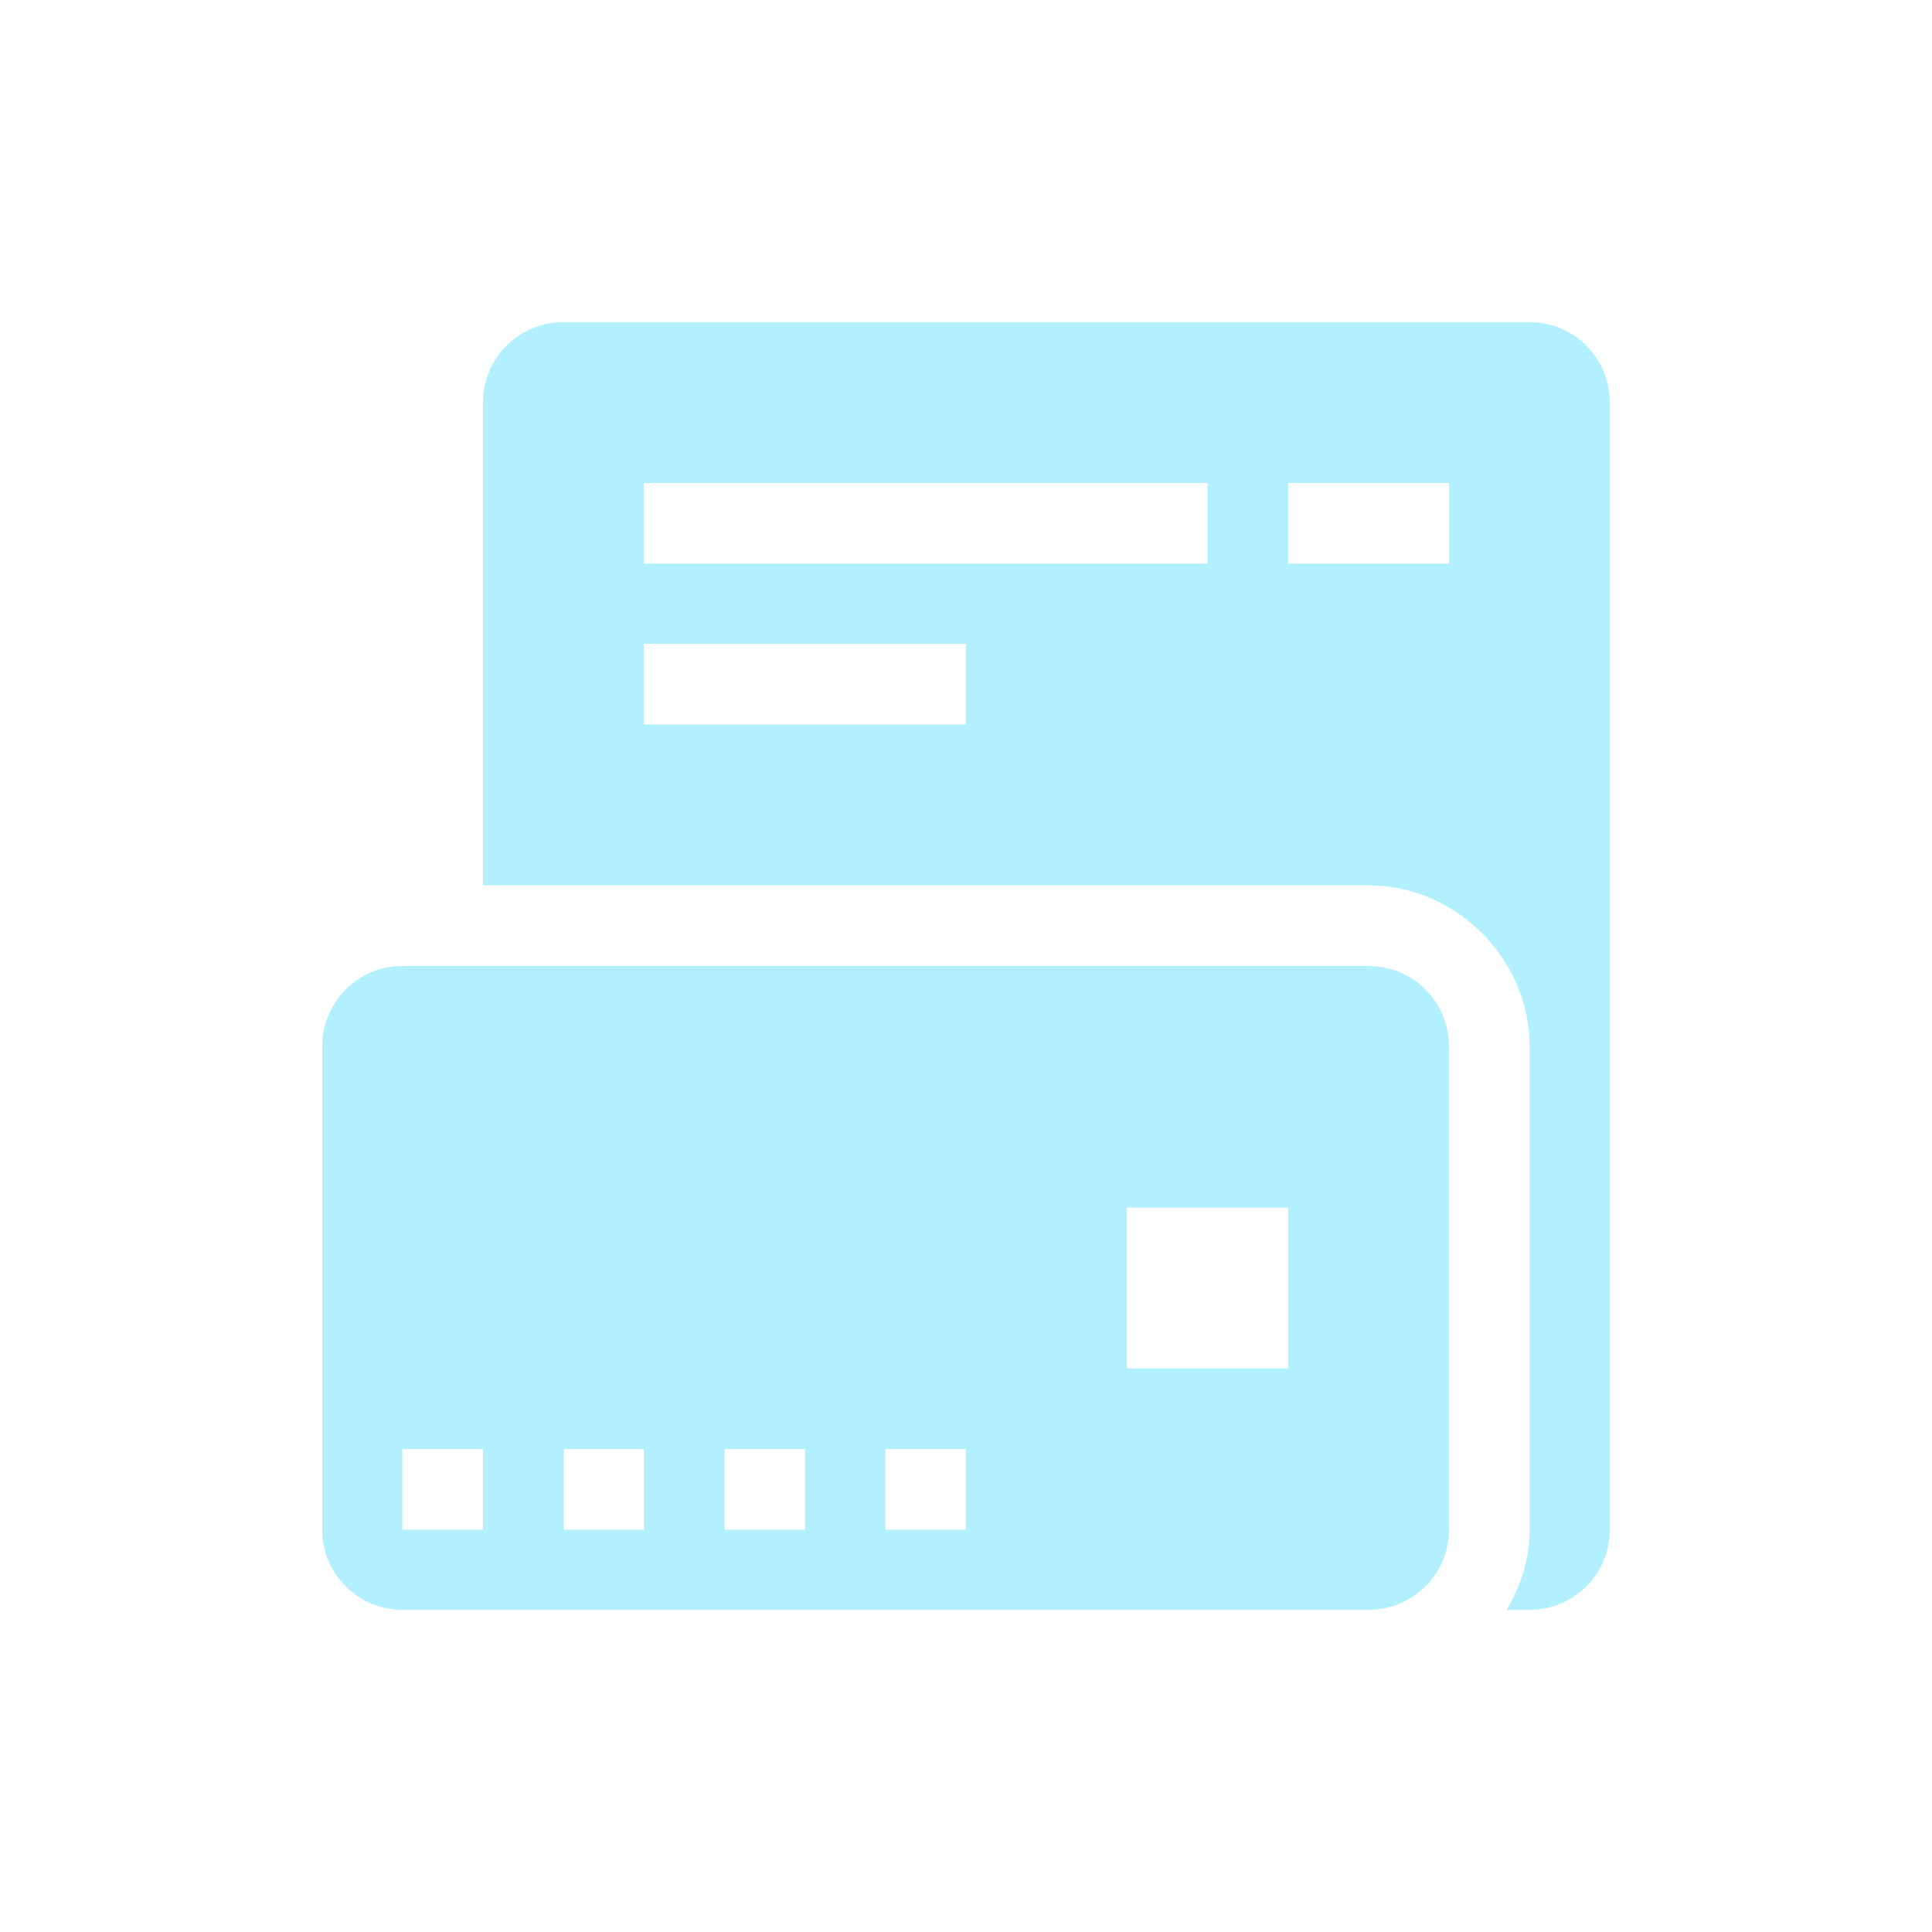<svg xmlns="http://www.w3.org/2000/svg" xmlns:xlink="http://www.w3.org/1999/xlink" width="16" height="16" viewBox="0 0 16 16" version="1.1">
<defs>
<filter id="alpha" filterUnits="objectBoundingBox" x="0%" y="0%" width="100%" height="100%">
  <feColorMatrix type="matrix" in="SourceGraphic" values="0 0 0 0 1 0 0 0 0 1 0 0 0 0 1 0 0 0 1 0"/>
</filter>
<mask id="mask0">
  <g filter="url(#alpha)">
<rect x="0" y="0" width="16" height="16" style="fill:rgb(0%,0%,0%);fill-opacity:0.3;stroke:none;"/>
  </g>
</mask>
<clipPath id="clip1">
  <rect x="0" y="0" width="16" height="16"/>
</clipPath>
<g id="surface5" clip-path="url(#clip1)">
<path style=" stroke:none;fill-rule:nonzero;fill:rgb(0%,80%,100%);fill-opacity:1;" d="M 4.668 2.668 C 4.297 2.668 4 2.965 4 3.332 L 4 7.332 L 11.332 7.332 C 12.059 7.332 12.668 7.941 12.668 8.668 L 12.668 12.668 C 12.668 12.91 12.594 13.137 12.477 13.332 L 12.668 13.332 C 13.035 13.332 13.332 13.035 13.332 12.668 L 13.332 3.332 C 13.332 2.965 13.035 2.668 12.668 2.668 Z M 5.332 4 L 10 4 L 10 4.668 L 5.332 4.668 Z M 10.668 4 L 12 4 L 12 4.668 L 10.668 4.668 Z M 5.332 5.332 L 8 5.332 L 8 6 L 5.332 6 Z M 3.332 8 C 2.965 8 2.668 8.297 2.668 8.668 L 2.668 12.668 C 2.668 13.035 2.965 13.332 3.332 13.332 L 11.332 13.332 C 11.703 13.332 12 13.035 12 12.668 L 12 8.668 C 12 8.297 11.703 8 11.332 8 Z M 9.332 10 L 10.668 10 L 10.668 11.332 L 9.332 11.332 Z M 3.332 12 L 4 12 L 4 12.668 L 3.332 12.668 Z M 4.668 12 L 5.332 12 L 5.332 12.668 L 4.668 12.668 Z M 6 12 L 6.668 12 L 6.668 12.668 L 6 12.668 Z M 7.332 12 L 8 12 L 8 12.668 L 7.332 12.668 Z M 7.332 12 "/>
</g>
</defs>
<g id="surface1">
<use xlink:href="#surface5" mask="url(#mask0)"/>
</g>
</svg>
